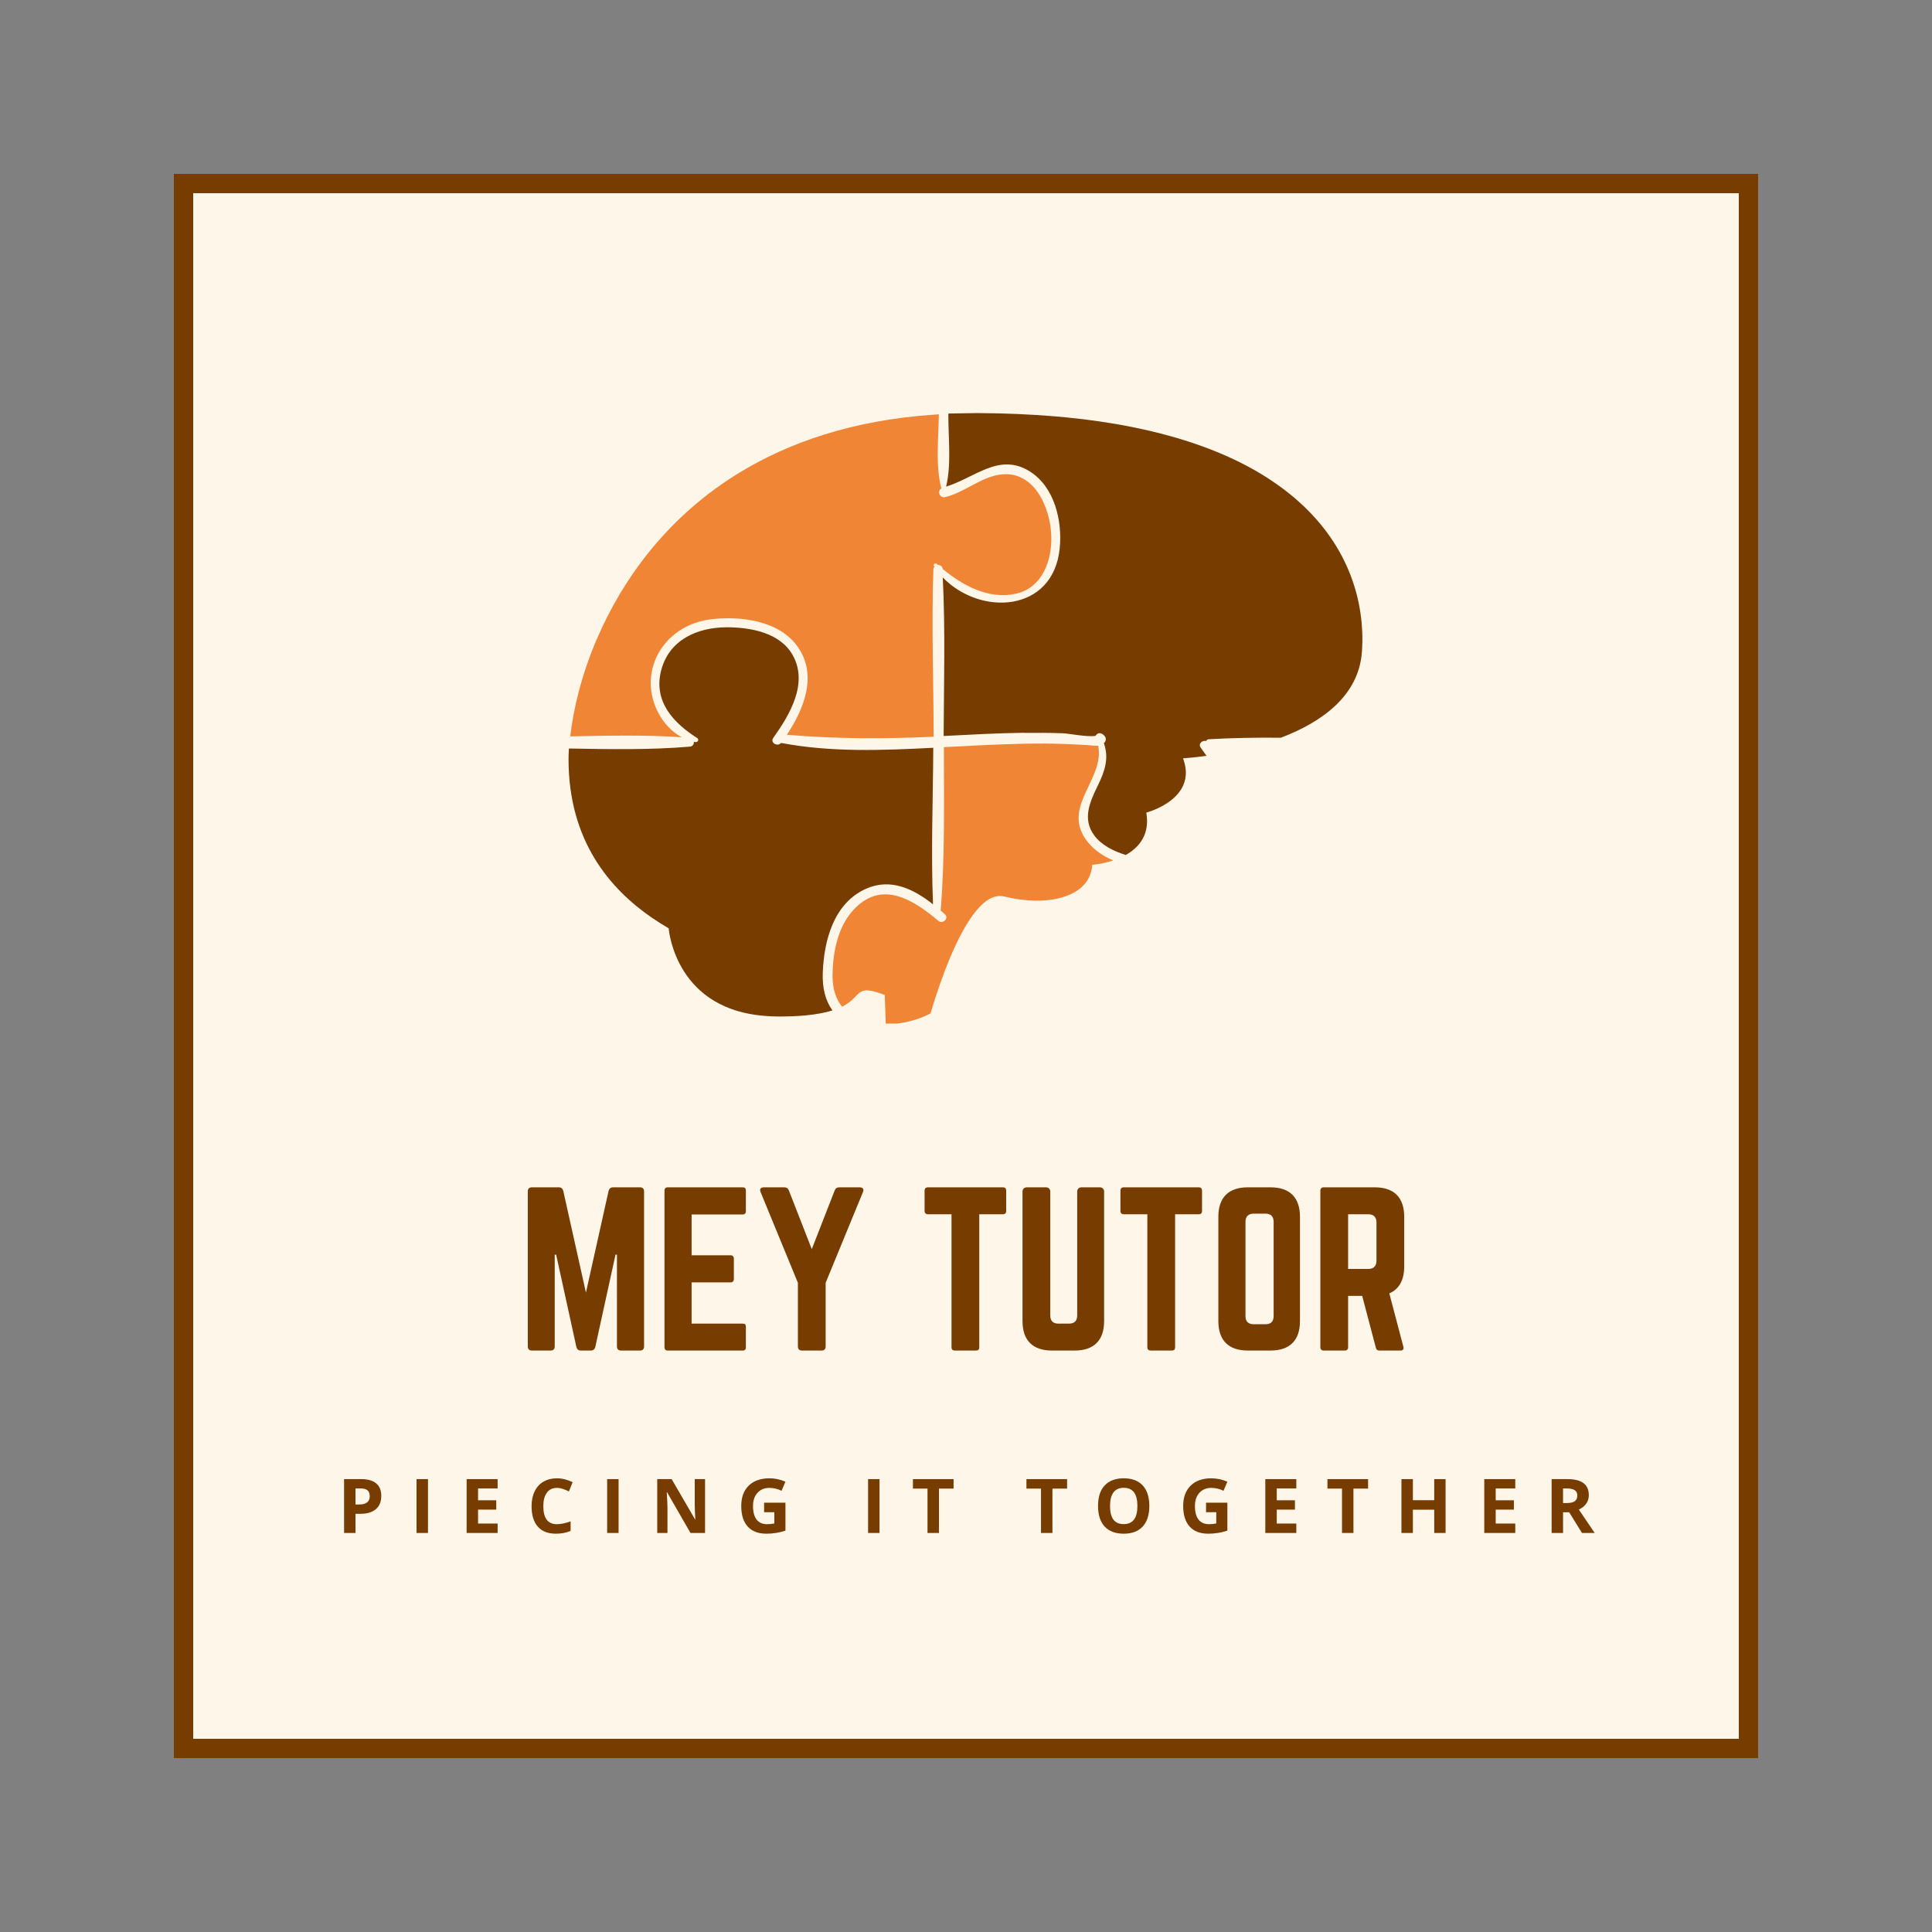 <svg xmlns="http://www.w3.org/2000/svg" xmlns:xlink="http://www.w3.org/1999/xlink" width="500" zoomAndPan="magnify" viewBox="0 0 375 375" height="500" preserveAspectRatio="xMidYMid meet" version="1.0"><rect x="0" y="0" width="375" height="375" fill="#808080" stroke="none"/><defs><g/><clipPath id="id1"><path d="M 37.5 37.5 L 337.5 37.5 L 337.5 337.5 L 37.5 337.5 Z M 37.5 37.5 " clip-rule="nonzero"/></clipPath><clipPath id="id2"><path d="M 110.199 80.203 L 205 80.203 L 205 144 L 110.199 144 Z M 110.199 80.203 " clip-rule="nonzero"/></clipPath><clipPath id="id3"><path d="M 110.199 121 L 182 121 L 182 198 L 110.199 198 Z M 110.199 121 " clip-rule="nonzero"/></clipPath><clipPath id="id4"><path d="M 161 144 L 217 144 L 217 198.703 L 161 198.703 Z M 161 144 " clip-rule="nonzero"/></clipPath><clipPath id="id5"><path d="M 182 80.203 L 264.699 80.203 L 264.699 166 L 182 166 Z M 182 80.203 " clip-rule="nonzero"/></clipPath></defs><path stroke-linecap="butt" transform="matrix(3.75, 0, 0, 3.75, 33.75, 339.375)" fill="none" stroke-linejoin="miter" d="M -0 0 L 82 0 " stroke="#763c00" stroke-width="1" stroke-opacity="1" stroke-miterlimit="4"/><path stroke-linecap="butt" transform="matrix(3.746, 0, 0, 3.75, 33.762, 35.625)" fill="none" stroke-linejoin="miter" d="M 0 0 L 81.497 0 " stroke="#763c00" stroke-width="1" stroke-opacity="1" stroke-miterlimit="4"/><path stroke-linecap="butt" transform="matrix(0, 3.75, -3.75, 0, 35.625, 33.75)" fill="none" stroke-linejoin="miter" d="M 0 0 L 82 0 " stroke="#763c00" stroke-width="1" stroke-opacity="1" stroke-miterlimit="4"/><path stroke-linecap="butt" transform="matrix(0, 3.75, -3.75, 0, 339.375, 33.75)" fill="none" stroke-linejoin="miter" d="M 0 -0 L 82 -0 " stroke="#763c00" stroke-width="1" stroke-opacity="1" stroke-miterlimit="4"/><g clip-path="url(#id1)"><path fill="#fff6ea" d="M 37.5 37.5 L 337.5 37.5 L 337.5 337.5 L 37.5 337.5 L 37.5 37.5 " fill-opacity="1" fill-rule="nonzero"/></g><g clip-path="url(#id2)"><path fill="#ef8535" d="M 181.215 142.977 C 181.215 132.172 180.785 121.32 181.168 110.543 C 181.168 110.301 181.266 110.133 181.383 109.988 C 181.359 109.941 181.336 109.918 181.289 109.867 C 181.047 109.531 181.551 109.195 181.84 109.461 C 181.914 109.531 181.984 109.578 182.059 109.652 C 182.488 109.652 182.922 109.918 182.992 110.445 C 186.93 113.695 191.949 116.414 197.207 115.234 C 202.348 114.078 204.223 108.738 204.051 103.996 C 203.859 98.344 200.594 91.004 193.848 92.16 C 190.125 92.785 187.125 95.625 183.426 96.492 C 182.344 96.73 181.863 95.238 182.73 94.805 C 182.73 94.781 182.703 94.758 182.703 94.734 C 181.551 90.309 182.176 84.965 182.227 80.418 L 181.242 80.488 C 165.559 81.547 153.121 85.855 143.348 91.848 L 143.082 92.016 L 143.059 92.016 L 142.387 92.449 C 128.988 100.988 120.727 112.781 115.973 123.75 L 115.902 124.062 L 115.902 123.895 L 115.828 124.062 C 112.852 131.043 111.266 137.684 110.691 142.93 C 117.918 142.785 125.195 142.617 132.324 143.098 C 128.34 140.957 125.938 136 126.348 131.547 C 126.922 125.41 131.844 121.008 137.754 120.238 C 143.613 119.469 151.512 120.406 155.043 125.844 C 158.621 131.332 156.004 137.633 152.738 142.617 C 162.246 143.434 171.66 143.434 181.215 143 Z M 181.215 142.977 " fill-opacity="1" fill-rule="evenodd"/></g><g clip-path="url(#id3)"><path fill="#763c00" d="M 181.191 145.141 C 171.348 145.648 161.332 146.055 151.609 144.203 C 150.91 145.02 149.422 144.156 150.094 143.219 C 153.266 138.766 156.938 132.652 153.867 127.168 C 151.418 122.766 145.605 121.754 141.043 121.754 C 135.305 121.777 129.781 124.207 128.293 130.273 C 126.852 136.191 130.719 140.328 135.305 143.242 C 135.758 143.504 135.449 144.133 134.969 144.035 C 134.871 144.012 134.773 143.988 134.68 143.961 C 134.727 144.422 134.465 144.879 133.863 144.926 C 126.156 145.574 118.254 145.43 110.426 145.285 C 110.379 146.031 110.355 146.73 110.355 147.379 C 110.355 163.258 118.445 172.547 126.465 178.082 C 127.594 178.852 128.699 179.551 129.805 180.199 L 129.828 180.535 C 129.973 181.738 130.719 186.094 133.84 190.062 C 135.449 192.109 137.703 194.059 140.852 195.406 C 143.035 196.344 145.629 196.992 148.75 197.211 C 149.473 197.258 150.215 197.305 151.008 197.305 C 153.074 197.305 154.852 197.234 156.363 197.09 C 158.598 196.871 160.277 196.535 161.574 196.125 C 160.203 194.203 159.582 191.746 159.699 188.789 C 159.941 182.531 161.812 175.34 168.059 172.523 C 172.859 170.359 177.324 172.547 181.098 175.531 C 180.688 165.449 181.098 155.246 181.145 145.164 Z M 181.191 145.141 " fill-opacity="1" fill-rule="evenodd"/></g><g clip-path="url(#id4)"><path fill="#ef8535" d="M 183.211 145.047 C 183.211 155.559 183.426 166.242 182.586 176.734 C 182.875 176.973 183.137 177.215 183.402 177.457 C 184.266 178.25 182.992 179.453 182.129 178.73 C 181.914 178.539 181.695 178.371 181.457 178.176 C 181.457 178.176 181.434 178.152 181.434 178.152 C 176.895 174.473 171.301 171.129 166.137 176.109 C 162.629 179.477 161.621 184.793 161.598 189.484 C 161.598 192.012 162.293 193.961 163.445 195.406 C 167.457 193.406 165.824 190.832 171.73 193.121 L 171.922 198.676 L 174.18 198.676 C 176.438 198.387 178.695 197.715 180.617 196.703 C 181.746 192.879 184.457 184.387 187.941 178.922 C 190.055 175.602 192.453 173.391 194.953 174.016 C 196.898 174.496 198.867 174.762 200.762 174.809 C 201.484 174.832 202.18 174.809 202.852 174.762 C 207.797 174.375 211.738 172.211 212 167.855 C 212 167.855 213.898 167.734 216.082 167.012 C 213.875 166.074 211.93 164.703 210.633 162.754 C 206.309 156.355 214.473 151.062 213.152 144.734 C 212.602 144.805 212 144.684 211.234 144.637 C 208.473 144.469 205.734 144.348 202.973 144.324 C 197.16 144.301 191.375 144.59 185.562 144.902 C 184.793 144.949 184 144.973 183.234 145.02 Z M 183.211 145.047 " fill-opacity="1" fill-rule="evenodd"/></g><g clip-path="url(#id5)"><path fill="#763c00" d="M 198.816 142.254 C 201.293 142.23 203.789 142.23 206.262 142.328 C 207.414 142.352 211.016 143.098 212.625 142.832 C 212.648 142.809 212.648 142.785 212.672 142.758 C 212.746 142.688 212.793 142.641 212.84 142.566 C 213.176 142.207 213.73 142.254 214.09 142.566 C 214.188 142.641 214.281 142.711 214.355 142.809 C 214.738 143.145 214.715 143.82 214.355 144.156 C 214.332 144.18 214.305 144.203 214.258 144.227 C 214.281 144.277 214.281 144.324 214.305 144.371 C 215.266 147.234 214.449 149.688 213.082 152.48 C 211.52 155.68 210.031 158.977 212.41 162.176 C 213.875 164.125 216.227 165.234 218.508 165.953 C 221.055 164.512 223.238 162.031 222.496 157.727 C 222.496 157.727 223.238 157.531 224.246 157.102 C 226.984 155.945 231.715 153.035 229.676 147.332 L 229.625 147.188 C 229.625 147.188 231.426 147.09 234.188 146.707 C 233.805 146.176 233.422 145.648 233.059 145.117 C 232.508 144.371 233.371 143.648 234.094 143.82 C 234.215 143.625 234.406 143.48 234.691 143.48 C 239.328 143.219 243.984 143.145 248.621 143.191 C 256.379 140.234 263.727 135.18 264.348 126.52 C 264.445 125.219 264.469 123.871 264.398 122.5 C 263.988 113.141 259.715 102.41 247.996 94.109 C 247.301 93.629 246.605 93.145 245.859 92.664 C 239.734 88.766 231.789 85.496 221.629 83.281 C 216.562 82.176 210.922 81.332 204.676 80.805 C 200.02 80.418 195.047 80.203 189.691 80.176 L 184.891 80.25 C 184.625 80.25 184.34 80.273 184.074 80.273 C 184.074 80.348 184.074 80.418 184.074 80.488 C 184.051 84.895 184.699 90.066 183.641 94.445 C 189.211 92.762 193.941 87.758 199.898 91.512 C 204.699 94.543 206.238 101.133 205.684 106.477 C 204.414 118.891 190.316 119.66 182.992 112.082 C 183.496 122.309 183.211 132.629 183.16 142.855 C 188.348 142.59 193.559 142.301 198.746 142.23 Z M 198.816 142.254 " fill-opacity="1" fill-rule="evenodd"/></g><g fill="#763c00" fill-opacity="1"><g transform="translate(100.464, 262.139)"><g><path d="M 18.531 -31.68 C 18.059 -31.68 17.781 -31.441 17.66 -30.969 L 13.266 -11.246 L 8.871 -30.969 C 8.75 -31.441 8.473 -31.68 8 -31.68 L 2.773 -31.68 C 2.258 -31.68 1.98 -31.402 1.98 -30.887 L 1.98 -0.793 C 1.98 -0.277 2.258 0 2.773 0 L 6.414 0 C 6.93 0 7.207 -0.277 7.207 -0.793 L 7.207 -18.613 L 7.484 -18.613 L 11.406 -0.711 C 11.523 -0.238 11.801 0 12.277 0 L 14.215 0 C 14.691 0 14.969 -0.238 15.086 -0.711 L 19.008 -18.613 L 19.285 -18.613 L 19.285 -0.793 C 19.285 -0.277 19.562 0 20.078 0 L 23.762 0 C 24.273 0 24.551 -0.277 24.551 -0.793 L 24.551 -30.887 C 24.551 -31.402 24.273 -31.68 23.762 -31.68 Z M 18.531 -31.68 "/></g></g></g><g fill="#763c00" fill-opacity="1"><g transform="translate(126.995, 262.139)"><g><path d="M 17.781 -31.047 C 17.781 -31.441 17.621 -31.68 17.148 -31.68 L 2.574 -31.68 C 2.219 -31.68 1.98 -31.441 1.98 -31.047 L 1.98 -0.633 C 1.98 -0.238 2.219 0 2.574 0 L 17.148 0 C 17.621 0 17.781 -0.238 17.781 -0.633 L 17.781 -4.594 C 17.781 -5.027 17.621 -5.227 17.148 -5.227 L 7.246 -5.227 L 7.246 -13.227 L 14.809 -13.227 C 15.207 -13.227 15.445 -13.465 15.445 -13.898 L 15.445 -17.82 C 15.445 -18.254 15.207 -18.492 14.809 -18.492 L 7.246 -18.492 L 7.246 -26.414 L 17.148 -26.414 C 17.621 -26.414 17.781 -26.691 17.781 -27.086 Z M 17.781 -31.047 "/></g></g></g><g fill="#763c00" fill-opacity="1"><g transform="translate(146.754, 262.139)"><g><path d="M 16.156 -31.68 C 15.68 -31.68 15.406 -31.48 15.246 -31.047 L 10.812 -19.68 L 6.375 -31.047 C 6.219 -31.48 5.941 -31.68 5.465 -31.68 L 1.504 -31.68 C 0.91 -31.68 0.633 -31.324 0.871 -30.77 L 8.117 -13.148 L 8.117 -0.793 C 8.117 -0.277 8.395 0 8.91 0 L 12.711 0 C 13.227 0 13.504 -0.277 13.504 -0.793 L 13.504 -13.148 L 20.75 -30.77 C 20.988 -31.324 20.711 -31.68 20.117 -31.68 Z M 16.156 -31.68 "/></g></g></g><g fill="#763c00" fill-opacity="1"><g transform="translate(168.374, 262.139)"><g/></g></g><g fill="#763c00" fill-opacity="1"><g transform="translate(178.274, 262.139)"><g><path d="M 1.82 -31.68 C 1.426 -31.68 1.188 -31.441 1.188 -31.047 L 1.188 -27.086 C 1.188 -26.691 1.426 -26.453 1.82 -26.453 L 6.414 -26.453 L 6.414 -0.633 C 6.414 -0.199 6.652 0 7.047 0 L 11.168 0 C 11.602 0 11.801 -0.199 11.801 -0.633 L 11.801 -26.453 L 16.395 -26.453 C 16.828 -26.453 17.027 -26.691 17.027 -27.086 L 17.027 -31.047 C 17.027 -31.441 16.828 -31.68 16.395 -31.68 Z M 1.82 -31.68 "/></g></g></g><g fill="#763c00" fill-opacity="1"><g transform="translate(196.488, 262.139)"><g><path d="M 13.387 -31.68 C 12.949 -31.68 12.594 -31.324 12.594 -30.887 L 12.594 -6.812 C 12.594 -5.742 12.039 -5.227 11.008 -5.227 L 8.949 -5.227 C 7.922 -5.227 7.367 -5.742 7.367 -6.812 L 7.367 -30.887 C 7.367 -31.324 7.008 -31.68 6.574 -31.68 L 2.773 -31.68 C 2.336 -31.68 1.98 -31.324 1.98 -30.887 L 1.98 -5.703 C 1.98 -1.98 3.961 0 7.684 0 L 12.117 0 C 15.84 0 17.82 -1.98 17.82 -5.703 L 17.82 -30.887 C 17.82 -31.324 17.465 -31.68 17.027 -31.68 Z M 13.387 -31.68 "/></g></g></g><g fill="#763c00" fill-opacity="1"><g transform="translate(216.287, 262.139)"><g><path d="M 1.82 -31.68 C 1.426 -31.68 1.188 -31.441 1.188 -31.047 L 1.188 -27.086 C 1.188 -26.691 1.426 -26.453 1.82 -26.453 L 6.414 -26.453 L 6.414 -0.633 C 6.414 -0.199 6.652 0 7.047 0 L 11.168 0 C 11.602 0 11.801 -0.199 11.801 -0.633 L 11.801 -26.453 L 16.395 -26.453 C 16.828 -26.453 17.027 -26.691 17.027 -27.086 L 17.027 -31.047 C 17.027 -31.441 16.828 -31.68 16.395 -31.68 Z M 1.82 -31.68 "/></g></g></g><g fill="#763c00" fill-opacity="1"><g transform="translate(234.502, 262.139)"><g><path d="M 1.98 -5.703 C 1.98 -1.98 3.961 0 7.684 0 L 12.117 0 C 15.84 0 17.82 -1.98 17.82 -5.703 L 17.82 -25.977 C 17.82 -29.699 15.84 -31.68 12.117 -31.68 L 7.684 -31.68 C 3.961 -31.68 1.98 -29.699 1.98 -25.977 Z M 8.832 -5.109 C 7.801 -5.109 7.246 -5.625 7.246 -6.691 L 7.246 -24.988 C 7.246 -26.016 7.801 -26.57 8.832 -26.57 L 11.129 -26.57 C 12.156 -26.57 12.711 -26.016 12.711 -24.988 L 12.711 -6.691 C 12.711 -5.625 12.156 -5.109 11.129 -5.109 Z M 8.832 -5.109 "/></g></g></g><g fill="#763c00" fill-opacity="1"><g transform="translate(254.301, 262.139)"><g><path d="M 18.254 -25.977 C 18.254 -29.699 16.277 -31.68 12.555 -31.68 L 2.613 -31.68 C 2.219 -31.68 1.98 -31.441 1.98 -31.047 L 1.98 -0.633 C 1.98 -0.238 2.219 0 2.613 0 L 6.73 0 C 7.129 0 7.367 -0.238 7.367 -0.633 L 7.367 -10.613 L 10.098 -10.613 L 12.75 -0.555 C 12.832 -0.199 13.027 0 13.426 0 L 17.543 0 C 17.977 0 18.215 -0.238 18.098 -0.711 L 15.363 -11.09 C 17.266 -11.918 18.254 -13.66 18.254 -16.316 Z M 7.367 -15.84 L 7.367 -26.453 L 11.285 -26.453 C 12.316 -26.453 12.871 -25.898 12.871 -24.867 L 12.871 -17.426 C 12.871 -16.395 12.316 -15.84 11.285 -15.84 Z M 7.367 -15.84 "/></g></g></g><g fill="#763c00" fill-opacity="1"><g transform="translate(65.473, 297.548)"><g><path d="M 3.531 -5.531 L 4.266 -5.531 C 4.941 -5.531 5.445 -5.664 5.781 -5.938 C 6.125 -6.207 6.297 -6.598 6.297 -7.109 C 6.297 -7.629 6.156 -8.016 5.875 -8.266 C 5.594 -8.516 5.148 -8.641 4.547 -8.641 L 3.531 -8.641 Z M 8.531 -7.188 C 8.531 -6.062 8.176 -5.203 7.469 -4.609 C 6.77 -4.016 5.773 -3.719 4.484 -3.719 L 3.531 -3.719 L 3.531 0 L 1.312 0 L 1.312 -10.453 L 4.656 -10.453 C 5.926 -10.453 6.891 -10.176 7.547 -9.625 C 8.203 -9.082 8.531 -8.27 8.531 -7.188 Z M 8.531 -7.188 "/></g></g></g><g fill="#763c00" fill-opacity="1"><g transform="translate(79.539, 297.548)"><g><path d="M 1.312 0 L 1.312 -10.453 L 3.531 -10.453 L 3.531 0 Z M 1.312 0 "/></g></g></g><g fill="#763c00" fill-opacity="1"><g transform="translate(89.26, 297.548)"><g><path d="M 7.328 0 L 1.312 0 L 1.312 -10.453 L 7.328 -10.453 L 7.328 -8.641 L 3.531 -8.641 L 3.531 -6.344 L 7.062 -6.344 L 7.062 -4.531 L 3.531 -4.531 L 3.531 -1.828 L 7.328 -1.828 Z M 7.328 0 "/></g></g></g><g fill="#763c00" fill-opacity="1"><g transform="translate(102.333, 297.548)"><g><path d="M 5.75 -8.75 C 4.914 -8.75 4.27 -8.438 3.812 -7.812 C 3.352 -7.188 3.125 -6.316 3.125 -5.203 C 3.125 -2.867 4 -1.703 5.75 -1.703 C 6.488 -1.703 7.379 -1.883 8.422 -2.25 L 8.422 -0.391 C 7.566 -0.035 6.609 0.141 5.547 0.141 C 4.023 0.141 2.859 -0.316 2.047 -1.234 C 1.242 -2.16 0.844 -3.488 0.844 -5.219 C 0.844 -6.301 1.039 -7.25 1.438 -8.062 C 1.832 -8.883 2.398 -9.516 3.141 -9.953 C 3.891 -10.391 4.758 -10.609 5.75 -10.609 C 6.77 -10.609 7.789 -10.359 8.812 -9.859 L 8.094 -8.062 C 7.707 -8.25 7.316 -8.41 6.922 -8.547 C 6.523 -8.68 6.133 -8.75 5.75 -8.75 Z M 5.75 -8.75 "/></g></g></g><g fill="#763c00" fill-opacity="1"><g transform="translate(116.535, 297.548)"><g><path d="M 1.312 0 L 1.312 -10.453 L 3.531 -10.453 L 3.531 0 Z M 1.312 0 "/></g></g></g><g fill="#763c00" fill-opacity="1"><g transform="translate(126.257, 297.548)"><g><path d="M 10.594 0 L 7.766 0 L 3.219 -7.906 L 3.156 -7.906 C 3.25 -6.508 3.297 -5.516 3.297 -4.922 L 3.297 0 L 1.312 0 L 1.312 -10.453 L 4.109 -10.453 L 8.656 -2.625 L 8.703 -2.625 C 8.629 -3.977 8.594 -4.938 8.594 -5.5 L 8.594 -10.453 L 10.594 -10.453 Z M 10.594 0 "/></g></g></g><g fill="#763c00" fill-opacity="1"><g transform="translate(143.032, 297.548)"><g><path d="M 5.281 -5.875 L 9.422 -5.875 L 9.422 -0.453 C 8.754 -0.234 8.125 -0.082 7.531 0 C 6.938 0.094 6.332 0.141 5.719 0.141 C 4.133 0.141 2.926 -0.32 2.094 -1.25 C 1.258 -2.176 0.844 -3.504 0.844 -5.234 C 0.844 -6.922 1.328 -8.238 2.297 -9.188 C 3.266 -10.133 4.602 -10.609 6.312 -10.609 C 7.383 -10.609 8.422 -10.391 9.422 -9.953 L 8.672 -8.188 C 7.91 -8.562 7.117 -8.75 6.297 -8.75 C 5.336 -8.75 4.566 -8.426 3.984 -7.781 C 3.41 -7.145 3.125 -6.285 3.125 -5.203 C 3.125 -4.066 3.359 -3.195 3.828 -2.594 C 4.297 -2 4.973 -1.703 5.859 -1.703 C 6.316 -1.703 6.785 -1.75 7.266 -1.844 L 7.266 -4.031 L 5.281 -4.031 Z M 5.281 -5.875 "/></g></g></g><g fill="#763c00" fill-opacity="1"><g transform="translate(158.506, 297.548)"><g/></g></g><g fill="#763c00" fill-opacity="1"><g transform="translate(167.183, 297.548)"><g><path d="M 1.312 0 L 1.312 -10.453 L 3.531 -10.453 L 3.531 0 Z M 1.312 0 "/></g></g></g><g fill="#763c00" fill-opacity="1"><g transform="translate(176.904, 297.548)"><g><path d="M 5.344 0 L 3.125 0 L 3.125 -8.609 L 0.297 -8.609 L 0.297 -10.453 L 8.188 -10.453 L 8.188 -8.609 L 5.344 -8.609 Z M 5.344 0 "/></g></g></g><g fill="#763c00" fill-opacity="1"><g transform="translate(190.256, 297.548)"><g/></g></g><g fill="#763c00" fill-opacity="1"><g transform="translate(198.934, 297.548)"><g><path d="M 5.344 0 L 3.125 0 L 3.125 -8.609 L 0.297 -8.609 L 0.297 -10.453 L 8.188 -10.453 L 8.188 -8.609 L 5.344 -8.609 Z M 5.344 0 "/></g></g></g><g fill="#763c00" fill-opacity="1"><g transform="translate(212.285, 297.548)"><g><path d="M 10.797 -5.234 C 10.797 -3.504 10.367 -2.176 9.516 -1.25 C 8.66 -0.32 7.43 0.141 5.828 0.141 C 4.223 0.141 2.988 -0.32 2.125 -1.25 C 1.27 -2.176 0.844 -3.508 0.844 -5.25 C 0.844 -6.988 1.273 -8.316 2.141 -9.234 C 3.004 -10.148 4.238 -10.609 5.844 -10.609 C 7.445 -10.609 8.672 -10.145 9.516 -9.219 C 10.367 -8.301 10.797 -6.973 10.797 -5.234 Z M 3.172 -5.234 C 3.172 -4.066 3.391 -3.188 3.828 -2.594 C 4.273 -2.008 4.941 -1.719 5.828 -1.719 C 7.598 -1.719 8.484 -2.891 8.484 -5.234 C 8.484 -7.586 7.602 -8.766 5.844 -8.766 C 4.957 -8.766 4.289 -8.469 3.844 -7.875 C 3.395 -7.281 3.172 -6.398 3.172 -5.234 Z M 3.172 -5.234 "/></g></g></g><g fill="#763c00" fill-opacity="1"><g transform="translate(228.81, 297.548)"><g><path d="M 5.281 -5.875 L 9.422 -5.875 L 9.422 -0.453 C 8.754 -0.234 8.125 -0.082 7.531 0 C 6.938 0.094 6.332 0.141 5.719 0.141 C 4.133 0.141 2.926 -0.32 2.094 -1.25 C 1.258 -2.176 0.844 -3.504 0.844 -5.234 C 0.844 -6.922 1.328 -8.238 2.297 -9.188 C 3.266 -10.133 4.602 -10.609 6.312 -10.609 C 7.383 -10.609 8.422 -10.391 9.422 -9.953 L 8.672 -8.188 C 7.91 -8.562 7.117 -8.75 6.297 -8.75 C 5.336 -8.75 4.566 -8.426 3.984 -7.781 C 3.41 -7.145 3.125 -6.285 3.125 -5.203 C 3.125 -4.066 3.359 -3.195 3.828 -2.594 C 4.297 -2 4.973 -1.703 5.859 -1.703 C 6.316 -1.703 6.785 -1.75 7.266 -1.844 L 7.266 -4.031 L 5.281 -4.031 Z M 5.281 -5.875 "/></g></g></g><g fill="#763c00" fill-opacity="1"><g transform="translate(244.285, 297.548)"><g><path d="M 7.328 0 L 1.312 0 L 1.312 -10.453 L 7.328 -10.453 L 7.328 -8.641 L 3.531 -8.641 L 3.531 -6.344 L 7.062 -6.344 L 7.062 -4.531 L 3.531 -4.531 L 3.531 -1.828 L 7.328 -1.828 Z M 7.328 0 "/></g></g></g><g fill="#763c00" fill-opacity="1"><g transform="translate(257.358, 297.548)"><g><path d="M 5.344 0 L 3.125 0 L 3.125 -8.609 L 0.297 -8.609 L 0.297 -10.453 L 8.188 -10.453 L 8.188 -8.609 L 5.344 -8.609 Z M 5.344 0 "/></g></g></g><g fill="#763c00" fill-opacity="1"><g transform="translate(270.709, 297.548)"><g><path d="M 9.875 0 L 7.672 0 L 7.672 -4.516 L 3.531 -4.516 L 3.531 0 L 1.312 0 L 1.312 -10.453 L 3.531 -10.453 L 3.531 -6.359 L 7.672 -6.359 L 7.672 -10.453 L 9.875 -10.453 Z M 9.875 0 "/></g></g></g><g fill="#763c00" fill-opacity="1"><g transform="translate(286.784, 297.548)"><g><path d="M 7.328 0 L 1.312 0 L 1.312 -10.453 L 7.328 -10.453 L 7.328 -8.641 L 3.531 -8.641 L 3.531 -6.344 L 7.062 -6.344 L 7.062 -4.531 L 3.531 -4.531 L 3.531 -1.828 L 7.328 -1.828 Z M 7.328 0 "/></g></g></g><g fill="#763c00" fill-opacity="1"><g transform="translate(299.857, 297.548)"><g><path d="M 3.531 -5.812 L 4.25 -5.812 C 4.945 -5.812 5.461 -5.926 5.797 -6.156 C 6.129 -6.395 6.297 -6.766 6.297 -7.266 C 6.297 -7.754 6.125 -8.102 5.781 -8.312 C 5.445 -8.531 4.922 -8.641 4.203 -8.641 L 3.531 -8.641 Z M 3.531 -4.016 L 3.531 0 L 1.312 0 L 1.312 -10.453 L 4.359 -10.453 C 5.773 -10.453 6.82 -10.191 7.5 -9.672 C 8.188 -9.16 8.531 -8.379 8.531 -7.328 C 8.531 -6.703 8.359 -6.148 8.016 -5.672 C 7.68 -5.203 7.207 -4.828 6.594 -4.547 C 8.164 -2.203 9.191 -0.688 9.672 0 L 7.203 0 L 4.719 -4.016 Z M 3.531 -4.016 "/></g></g></g></svg>